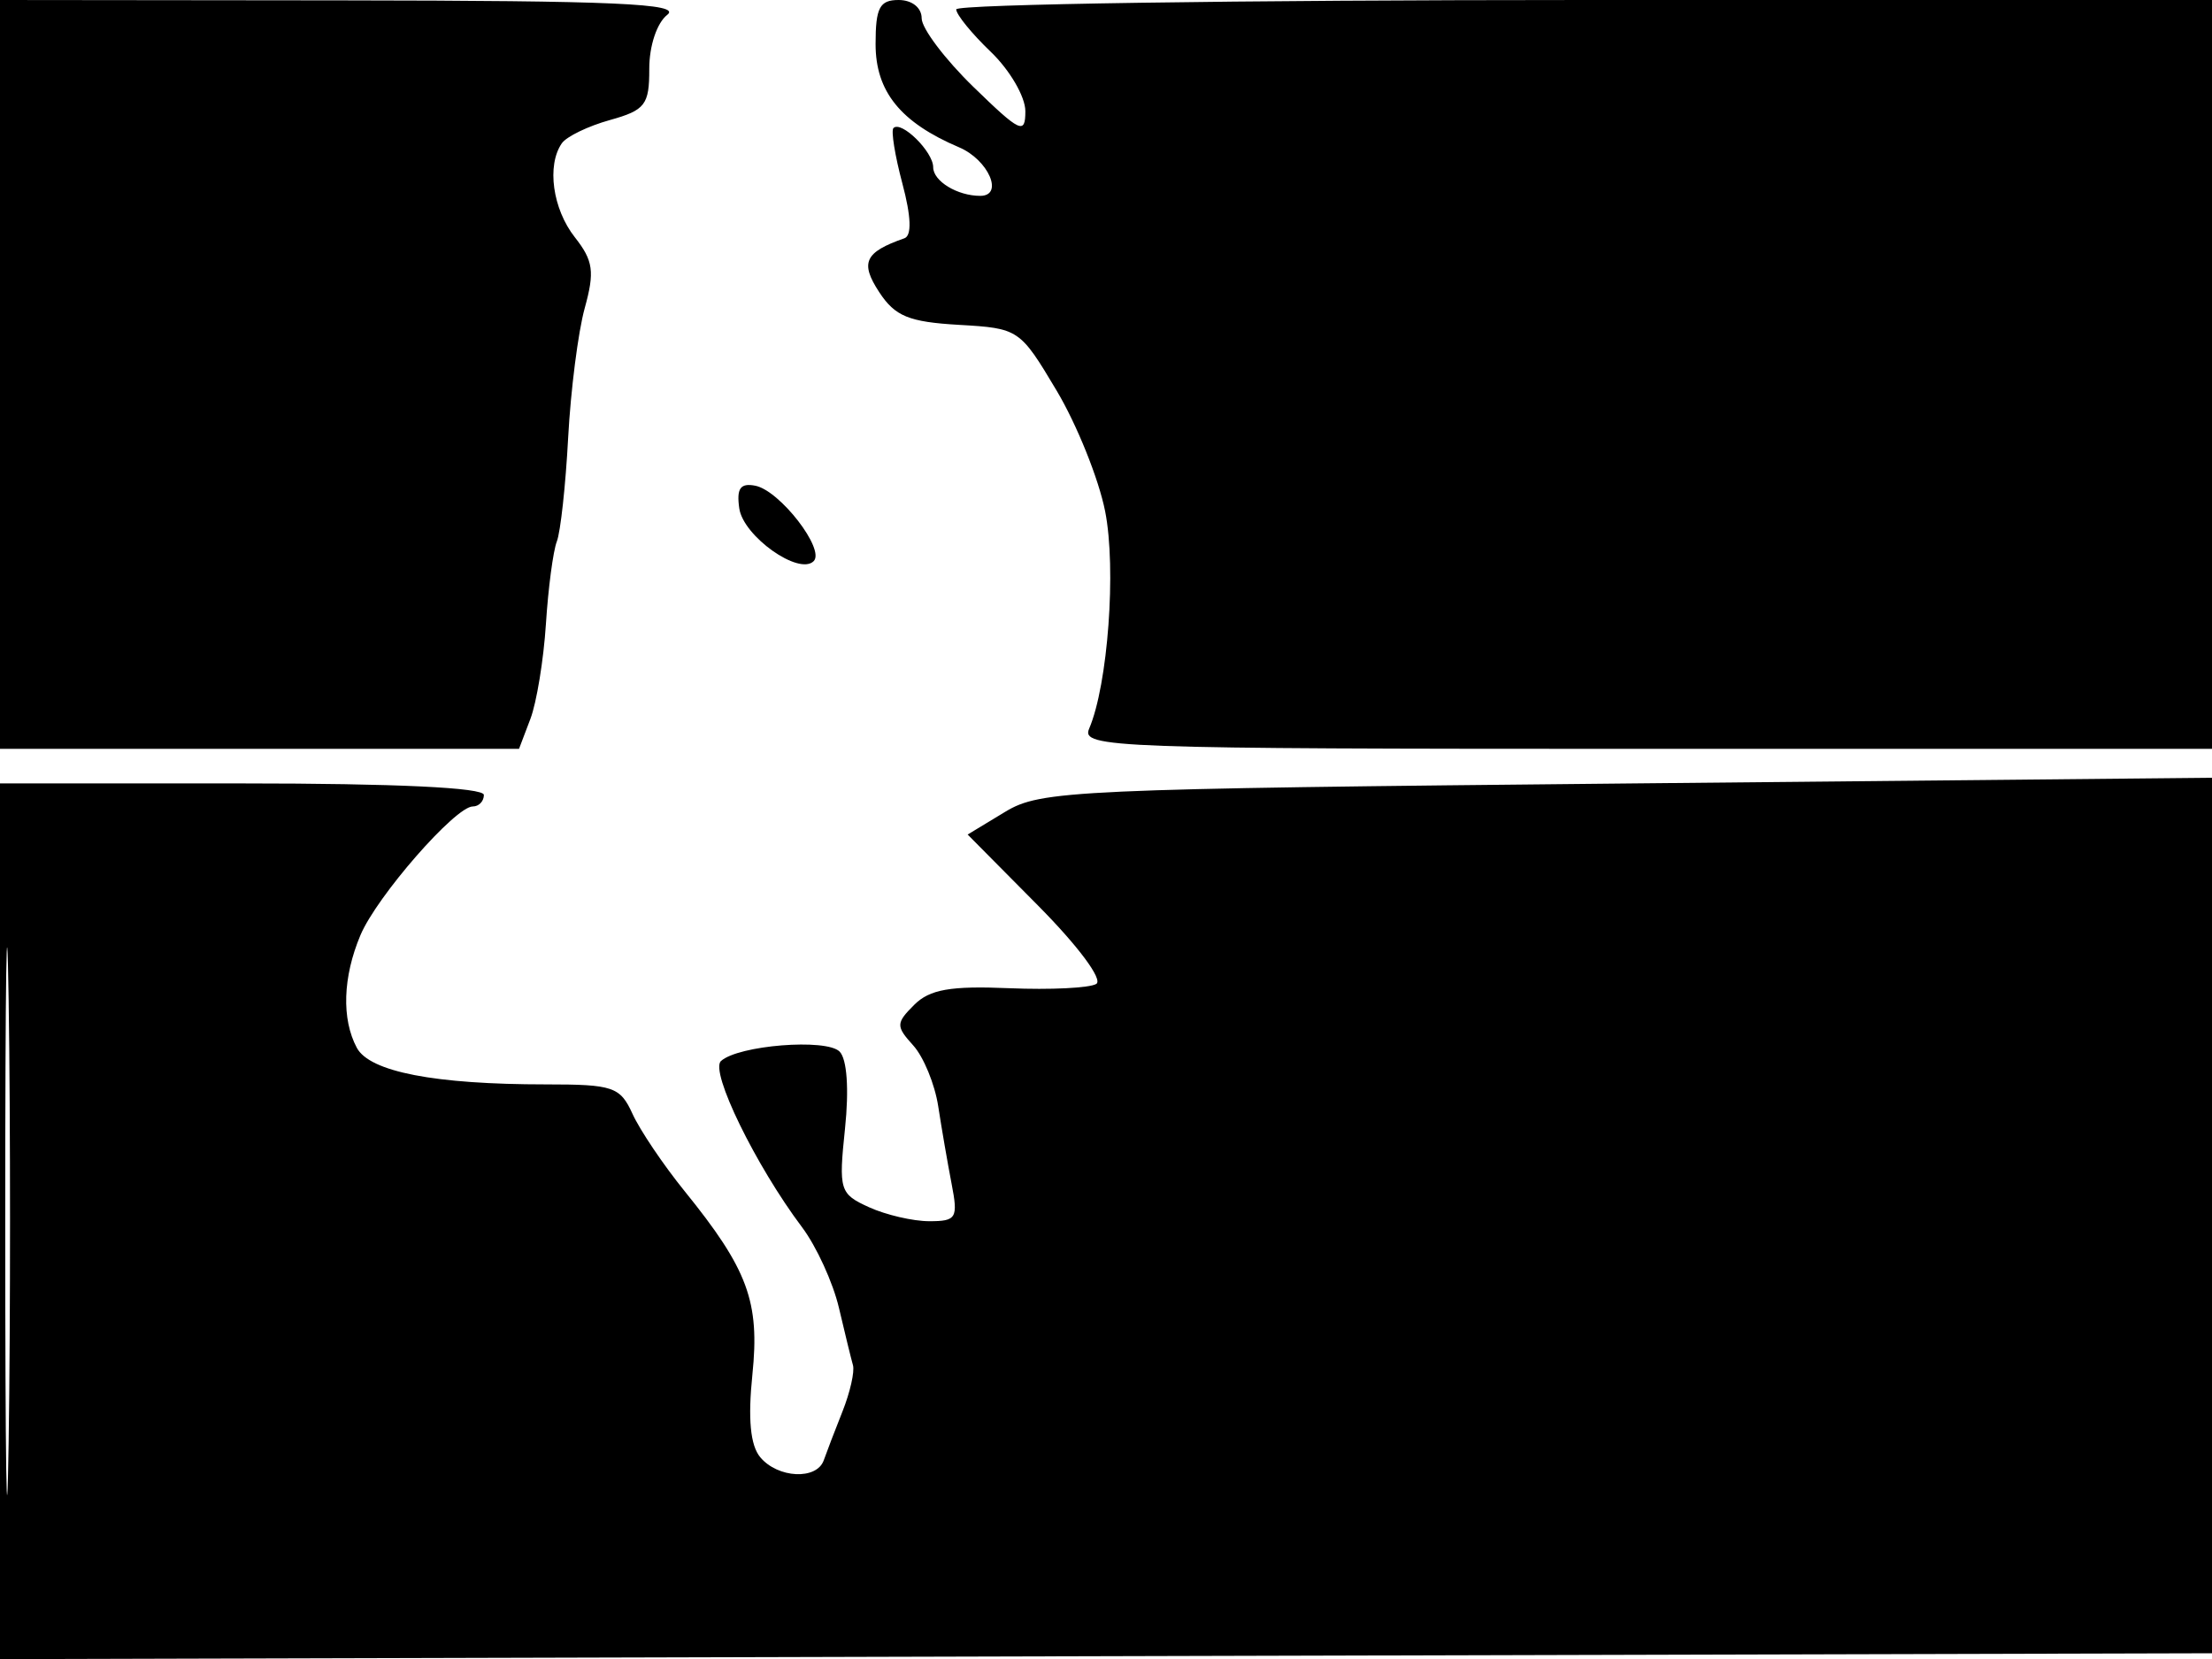 <svg xmlns="http://www.w3.org/2000/svg" width="192" height="144" viewBox="0 0 192 144" version="1.1">
	<path d="M 0 32.500 L 0 65 22.525 65 L 45.050 65 46.037 62.403 C 46.580 60.974, 47.187 57.262, 47.386 54.153 C 47.585 51.044, 48.011 47.825, 48.332 47 C 48.654 46.175, 49.096 42.125, 49.315 38 C 49.535 33.875, 50.181 28.813, 50.752 26.751 C 51.630 23.578, 51.498 22.631, 49.895 20.593 C 47.965 18.140, 47.440 14.353, 48.765 12.439 C 49.169 11.855, 51.044 10.947, 52.932 10.421 C 56.003 9.565, 56.363 9.099, 56.356 5.982 C 56.351 3.986, 57.020 1.980, 57.924 1.282 C 59.173 0.316, 53.337 0.057, 29.750 0.032 L 0 0 0 32.500 M 76 3.826 C 76 7.949, 78.165 10.625, 83.250 12.788 C 85.801 13.872, 87.161 17, 85.082 17 C 83.098 17, 81 15.723, 81 14.515 C 81 13.168, 78.229 10.437, 77.550 11.116 C 77.330 11.337, 77.678 13.501, 78.325 15.925 C 79.090 18.794, 79.151 20.455, 78.500 20.683 C 75.052 21.889, 74.632 22.790, 76.318 25.362 C 77.688 27.454, 78.892 27.947, 83.234 28.197 C 88.428 28.496, 88.529 28.564, 91.702 33.883 C 93.469 36.844, 95.369 41.569, 95.926 44.383 C 96.910 49.359, 96.167 59.447, 94.536 63.250 C 93.828 64.903, 96.505 65, 142.893 65 L 192 65 192 32.500 L 192 0 137.500 0 C 107.525 0, 83 0.366, 83 0.813 C 83 1.260, 84.350 2.919, 86 4.500 C 87.650 6.081, 89 8.398, 89 9.650 C 89 11.706, 88.567 11.505, 84.500 7.552 C 82.025 5.146, 80 2.463, 80 1.589 C 80 0.667, 79.161 0, 78 0 C 76.349 0, 76 0.667, 76 3.826 M 64.169 44.128 C 64.516 46.548, 69.355 49.979, 70.626 48.707 C 71.643 47.691, 67.688 42.579, 65.563 42.161 C 64.262 41.906, 63.919 42.390, 64.169 44.128 M -0 106.005 L -0 144.010 96.250 143.755 L 192.500 143.500 192.762 105.500 L 193.024 67.500 141.762 68 C 93.029 68.475, 90.339 68.597, 87.245 70.468 L 83.991 72.437 90.096 78.597 C 93.585 82.117, 95.754 85.034, 95.157 85.403 C 94.582 85.759, 91.178 85.926, 87.592 85.775 C 82.503 85.560, 80.695 85.877, 79.353 87.219 C 77.760 88.811, 77.754 89.070, 79.269 90.744 C 80.168 91.738, 81.143 94.114, 81.437 96.025 C 81.730 97.936, 82.253 100.963, 82.598 102.750 C 83.176 105.736, 83.018 106, 80.661 106 C 79.249 106, 76.894 105.453, 75.427 104.785 C 72.881 103.625, 72.787 103.316, 73.347 97.952 C 73.704 94.534, 73.519 91.919, 72.875 91.275 C 71.717 90.117, 64.071 90.729, 62.577 92.100 C 61.603 92.993, 65.599 101.180, 69.615 106.520 C 70.865 108.181, 72.306 111.331, 72.819 113.520 C 73.332 115.709, 73.880 117.950, 74.037 118.500 C 74.194 119.050, 73.787 120.850, 73.132 122.500 C 72.477 124.150, 71.743 126.063, 71.502 126.750 C 70.894 128.482, 67.508 128.317, 65.984 126.481 C 65.128 125.449, 64.911 123.156, 65.306 119.323 C 65.960 112.989, 64.922 110.181, 59.411 103.375 C 57.574 101.106, 55.546 98.097, 54.904 96.688 C 53.829 94.328, 53.231 94.125, 47.376 94.125 C 37.731 94.125, 32.088 93.032, 30.972 90.948 C 29.638 88.454, 29.754 84.814, 31.285 81.174 C 32.699 77.811, 39.518 70, 41.040 70 C 41.568 70, 42 69.550, 42 69 C 42 68.365, 34.333 68, 21 68 L 0 68 -0 106.005 M 0.454 106 C 0.454 127.175, 0.587 135.838, 0.749 125.250 C 0.911 114.663, 0.911 97.338, 0.749 86.750 C 0.587 76.163, 0.454 84.825, 0.454 106" stroke="none" fill="black" fill-rule="evenodd"/>
</svg>